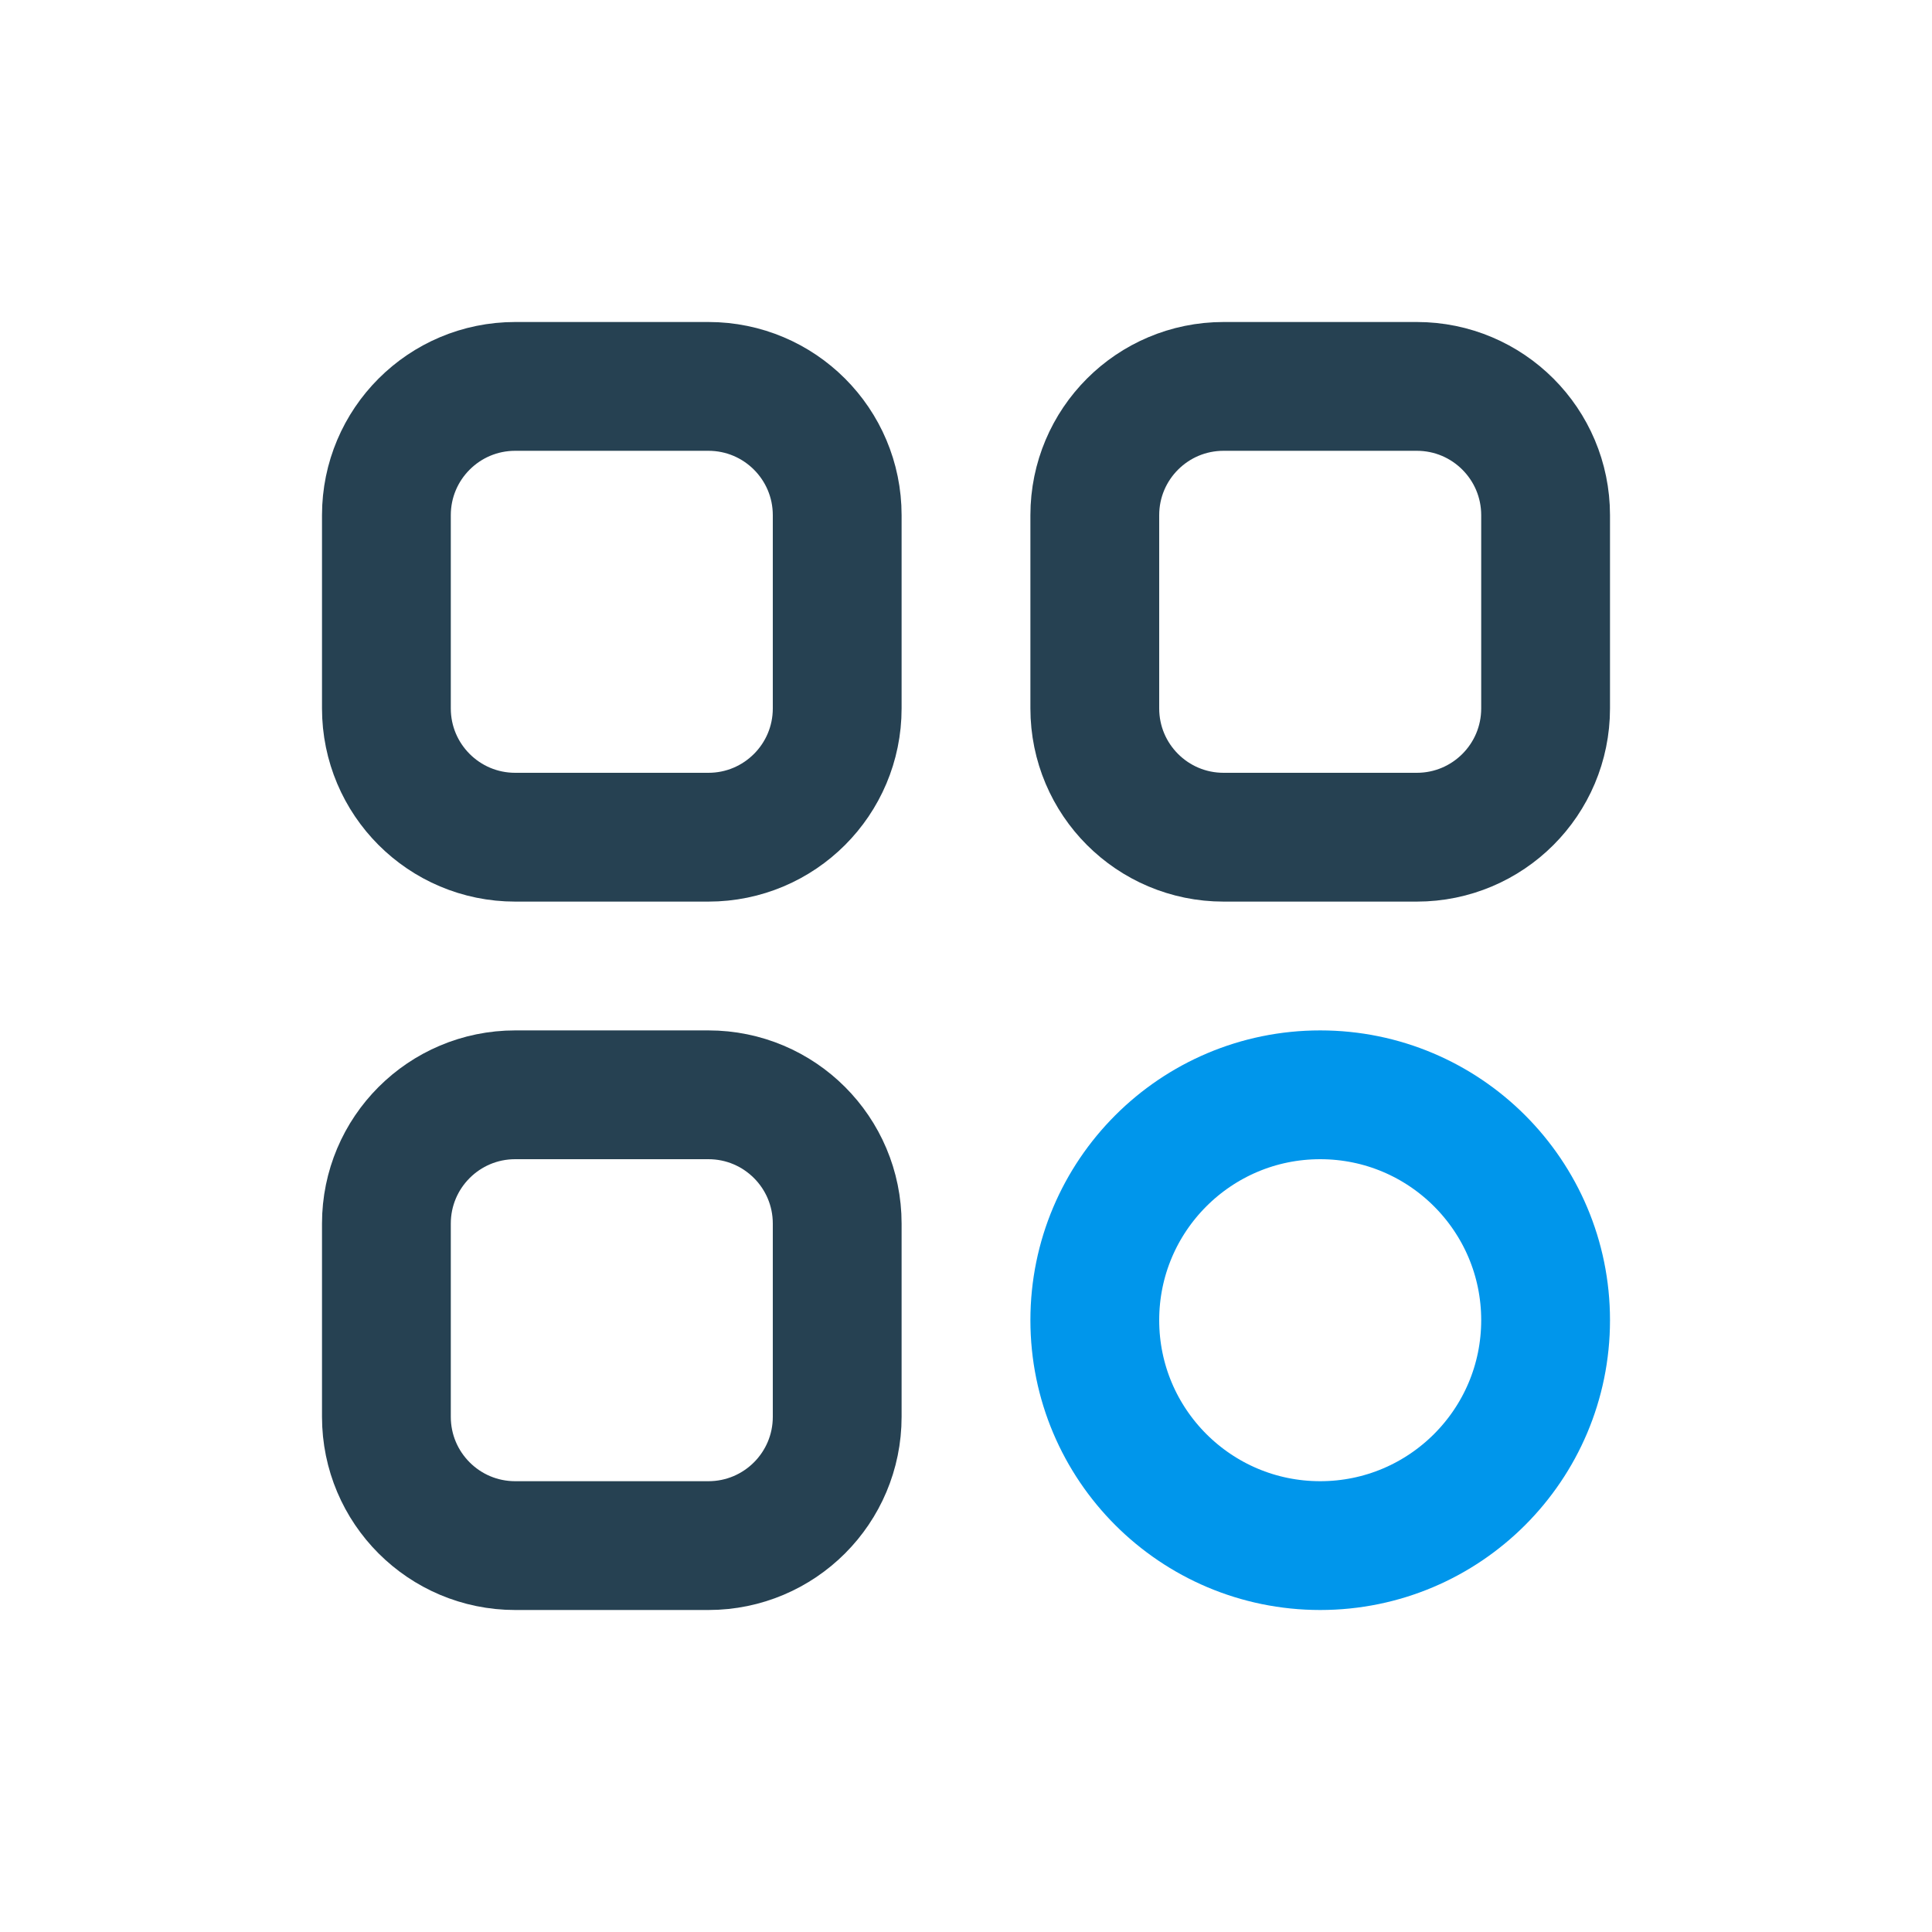 <svg width="30" height="30" viewBox="0 0 30 30" fill="none" xmlns="http://www.w3.org/2000/svg">
<path d="M6 8C6 6.895 6.895 6 8 6H11C12.105 6 13 6.895 13 8V11C13 12.105 12.105 13 11 13H8C6.895 13 6 12.105 6 11V8Z" stroke="#264152" stroke-width="2"/>
<path d="M6 19C6 17.895 6.895 17 8 17H11C12.105 17 13 17.895 13 19V22C13 23.105 12.105 24 11 24H8C6.895 24 6 23.105 6 22V19Z" stroke="#264152" stroke-width="2"/>
<path d="M17 8C17 6.895 17.895 6 19 6H22C23.105 6 24 6.895 24 8V11C24 12.105 23.105 13 22 13H19C17.895 13 17 12.105 17 11V8Z" stroke="#264152" stroke-width="2"/>
<path d="M17 20.5C17 18.567 18.567 17 20.5 17C22.433 17 24 18.567 24 20.5C24 22.433 22.433 24 20.5 24C18.567 24 17 22.433 17 20.5Z" stroke="#0096EB" stroke-width="2" stroke-linecap="round" stroke-linejoin="round"/>
</svg>
